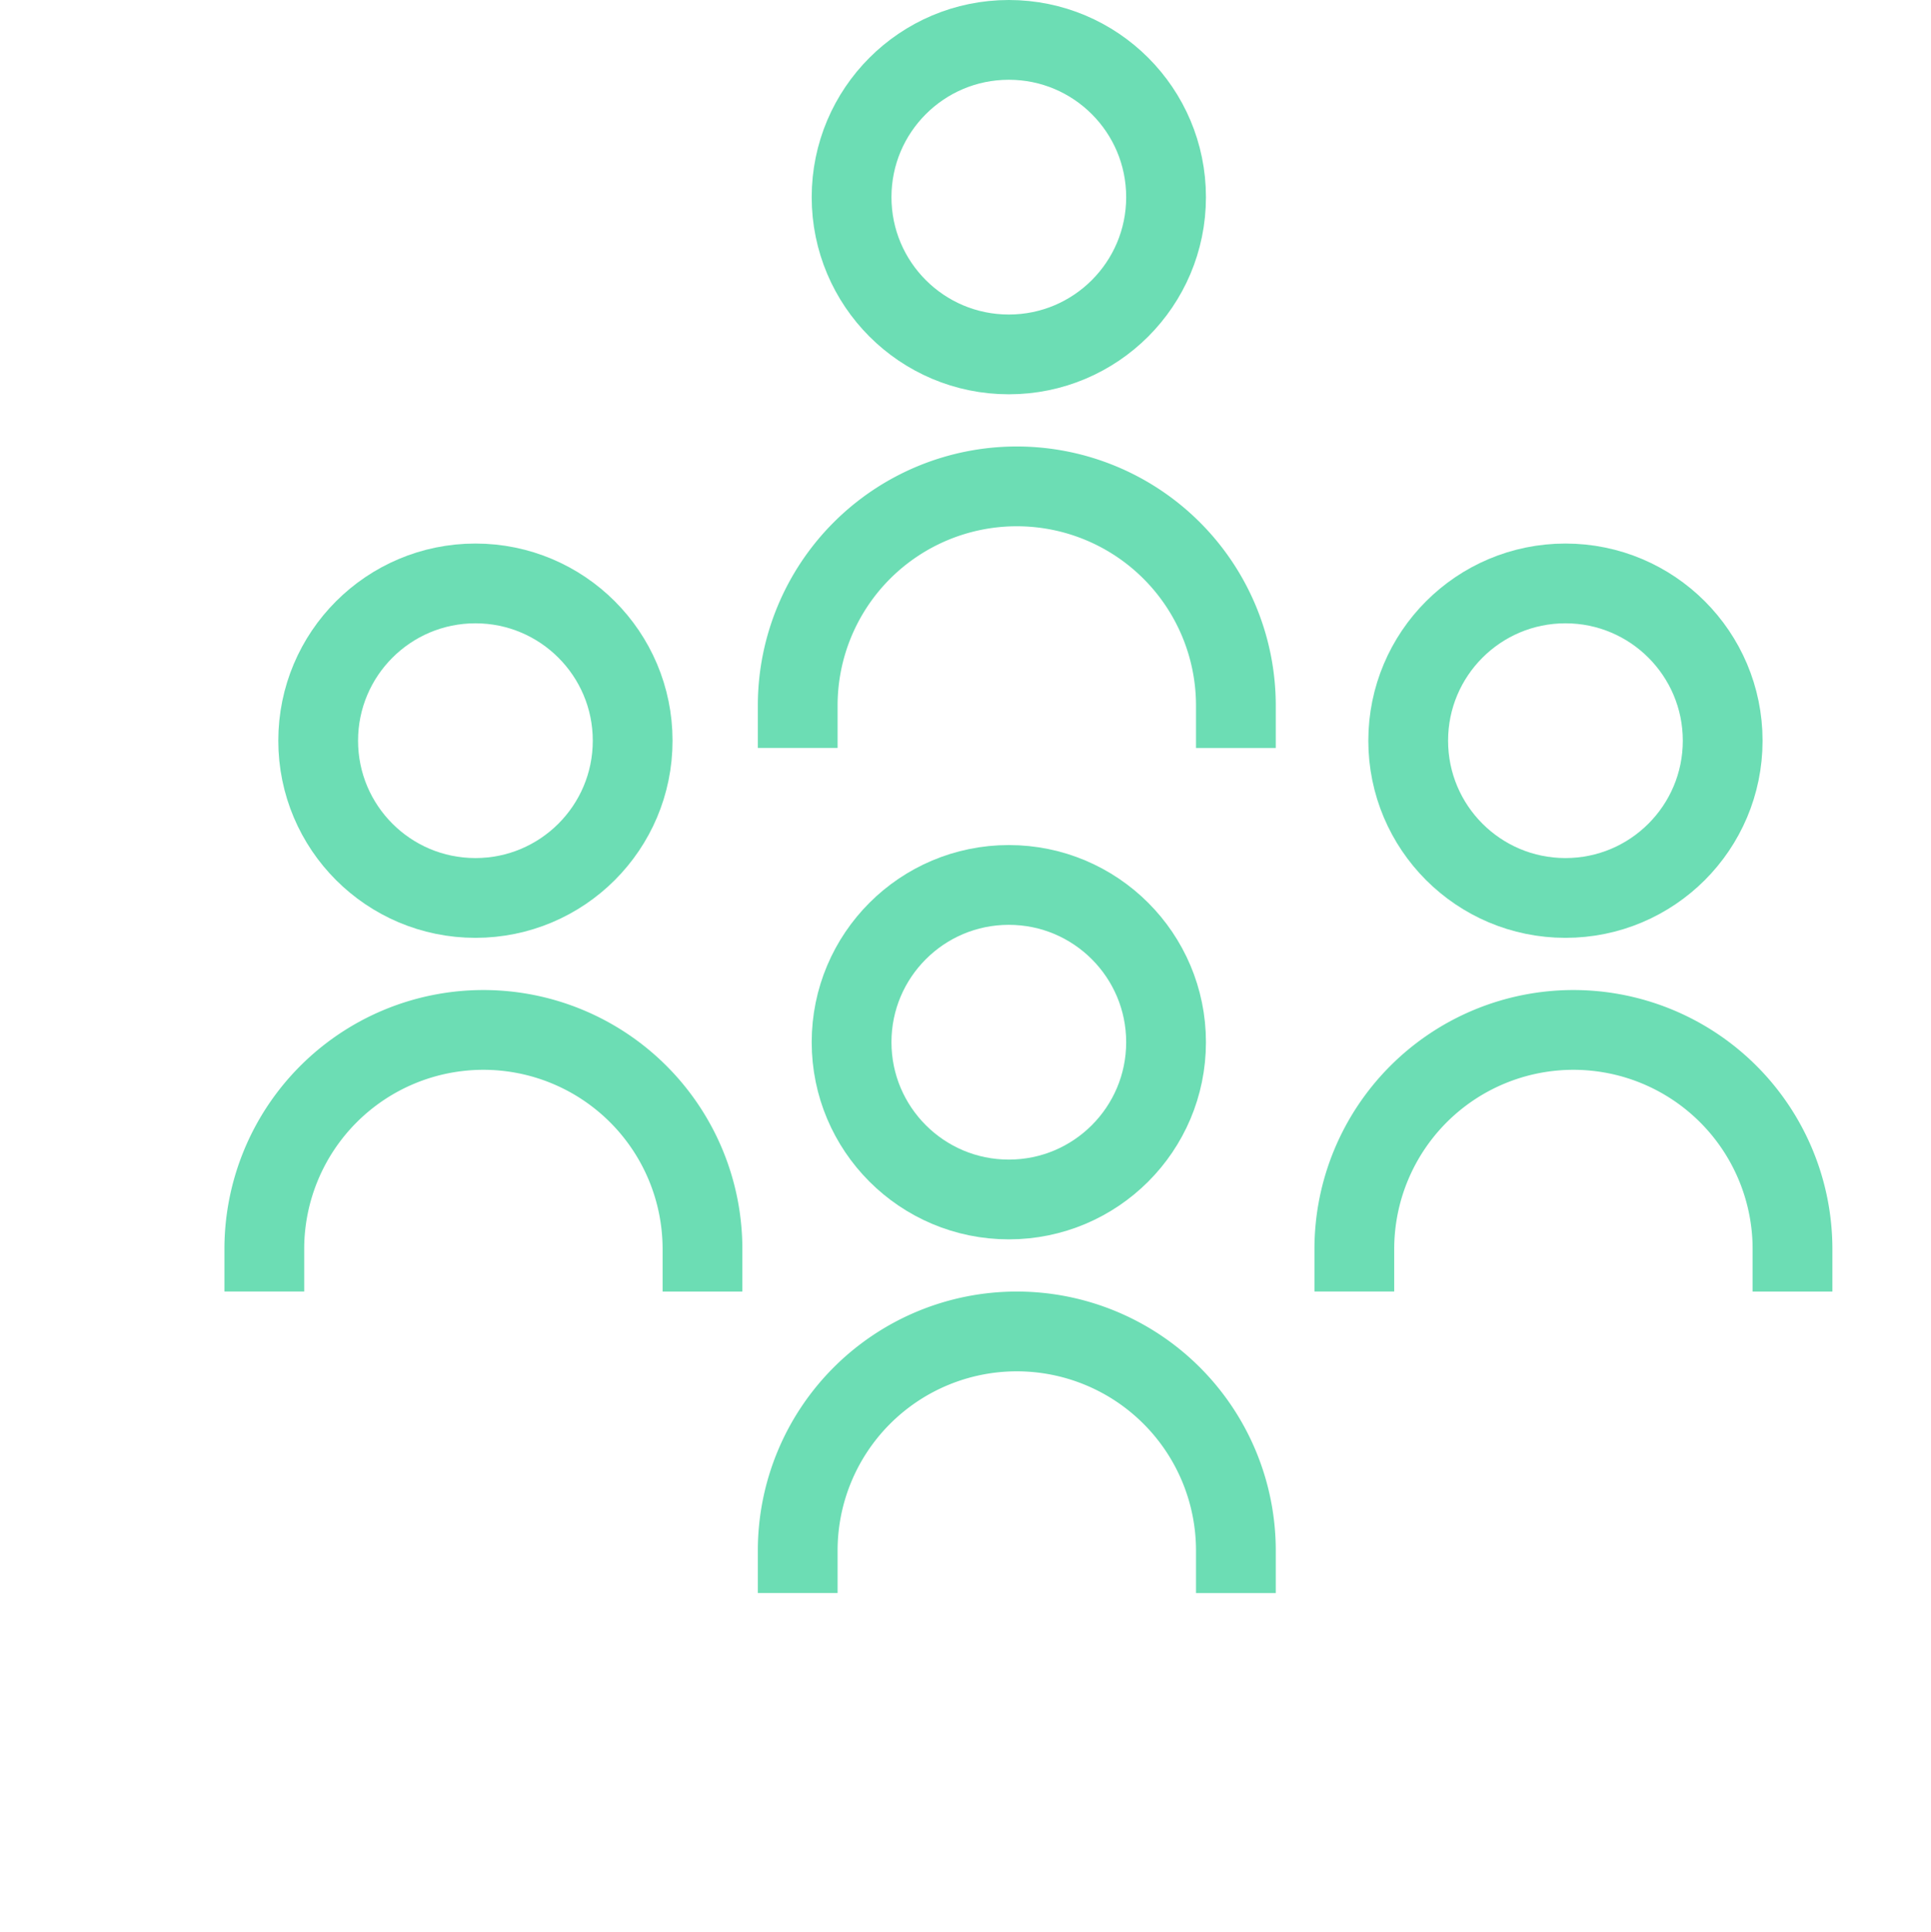 <svg xmlns="http://www.w3.org/2000/svg" xmlns:xlink="http://www.w3.org/1999/xlink" width="72.627" height="72.662" viewBox="0 0 72.627 72.662">
  <defs>
    <clipPath id="clip-path">
      <rect id="Rectangle_3740" data-name="Rectangle 3740" width="31.63" height="27.797" transform="translate(0)" fill="none" stroke="#6cddb4" stroke-width="3"/>
    </clipPath>
  </defs>
  <g id="Group_15901" data-name="Group 15901" transform="translate(-744 -1381.699)">
    <g id="Group_15897" data-name="Group 15897" transform="translate(764.062 1413.479)">
      <g id="Ellipse_28" data-name="Ellipse 28" transform="translate(10.467 0)" fill="none" stroke="#6cddb4" stroke-width="3">
        <circle cx="7.414" cy="7.414" r="7.414" stroke="none"/>
        <circle cx="7.414" cy="7.414" r="5.914" fill="none"/>
      </g>
      <g id="Group_15880" data-name="Group 15880" transform="translate(0 13.084)">
        <g id="Group_15877" data-name="Group 15877" transform="translate(0 0)" clip-path="url(#clip-path)">
          <path id="Path_27199" data-name="Path 27199" d="M.5,10.338V8.74A8.241,8.241,0,0,1,8.74.5h0a8.241,8.241,0,0,1,8.24,8.24v1.6" transform="translate(9.441 4.707)" fill="none" stroke="#6cddb4" stroke-miterlimit="10" stroke-width="3"/>
        </g>
      </g>
    </g>
    <g id="Group_15898" data-name="Group 15898" transform="translate(744 1402.14)">
      <g id="Ellipse_28-2" data-name="Ellipse 28" transform="translate(10.467)" fill="none" stroke="#6cddb4" stroke-width="3">
        <circle cx="7.414" cy="7.414" r="7.414" stroke="none"/>
        <circle cx="7.414" cy="7.414" r="5.914" fill="none"/>
      </g>
      <g id="Group_15880-2" data-name="Group 15880" transform="translate(0 13.084)">
        <g id="Group_15877-2" data-name="Group 15877" transform="translate(0 0)" clip-path="url(#clip-path)">
          <path id="Path_27199-2" data-name="Path 27199" d="M.5,10.338V8.74A8.241,8.241,0,0,1,8.74.5h0a8.241,8.241,0,0,1,8.24,8.24v1.6" transform="translate(9.441 4.707)" fill="none" stroke="#6cddb4" stroke-miterlimit="10" stroke-width="3"/>
        </g>
      </g>
    </g>
    <g id="Group_15900" data-name="Group 15900" transform="translate(764.062 1381.699)">
      <g id="Ellipse_28-3" data-name="Ellipse 28" transform="translate(10.467 0)" fill="none" stroke="#6cddb4" stroke-width="3">
        <circle cx="7.414" cy="7.414" r="7.414" stroke="none"/>
        <circle cx="7.414" cy="7.414" r="5.914" fill="none"/>
      </g>
      <g id="Group_15880-3" data-name="Group 15880" transform="translate(0 13.084)">
        <g id="Group_15877-3" data-name="Group 15877" transform="translate(0 0)" clip-path="url(#clip-path)">
          <path id="Path_27199-3" data-name="Path 27199" d="M.5,10.338V8.74A8.241,8.241,0,0,1,8.74.5h0a8.241,8.241,0,0,1,8.24,8.24v1.6" transform="translate(9.441 4.707)" fill="none" stroke="#6cddb4" stroke-miterlimit="10" stroke-width="3"/>
        </g>
      </g>
    </g>
    <g id="Group_15899" data-name="Group 15899" transform="translate(784.997 1402.14)">
      <g id="Ellipse_28-4" data-name="Ellipse 28" transform="translate(10.467)" fill="none" stroke="#6cddb4" stroke-width="3">
        <circle cx="7.414" cy="7.414" r="7.414" stroke="none"/>
        <circle cx="7.414" cy="7.414" r="5.914" fill="none"/>
      </g>
      <g id="Group_15880-4" data-name="Group 15880" transform="translate(0 13.084)">
        <g id="Group_15877-4" data-name="Group 15877" transform="translate(0 0)" clip-path="url(#clip-path)">
          <path id="Path_27199-4" data-name="Path 27199" d="M.5,10.338V8.74A8.241,8.241,0,0,1,8.74.5h0a8.241,8.241,0,0,1,8.24,8.24v1.6" transform="translate(9.441 4.707)" fill="none" stroke="#6cddb4" stroke-miterlimit="10" stroke-width="3"/>
        </g>
      </g>
    </g>
  </g>
</svg>
